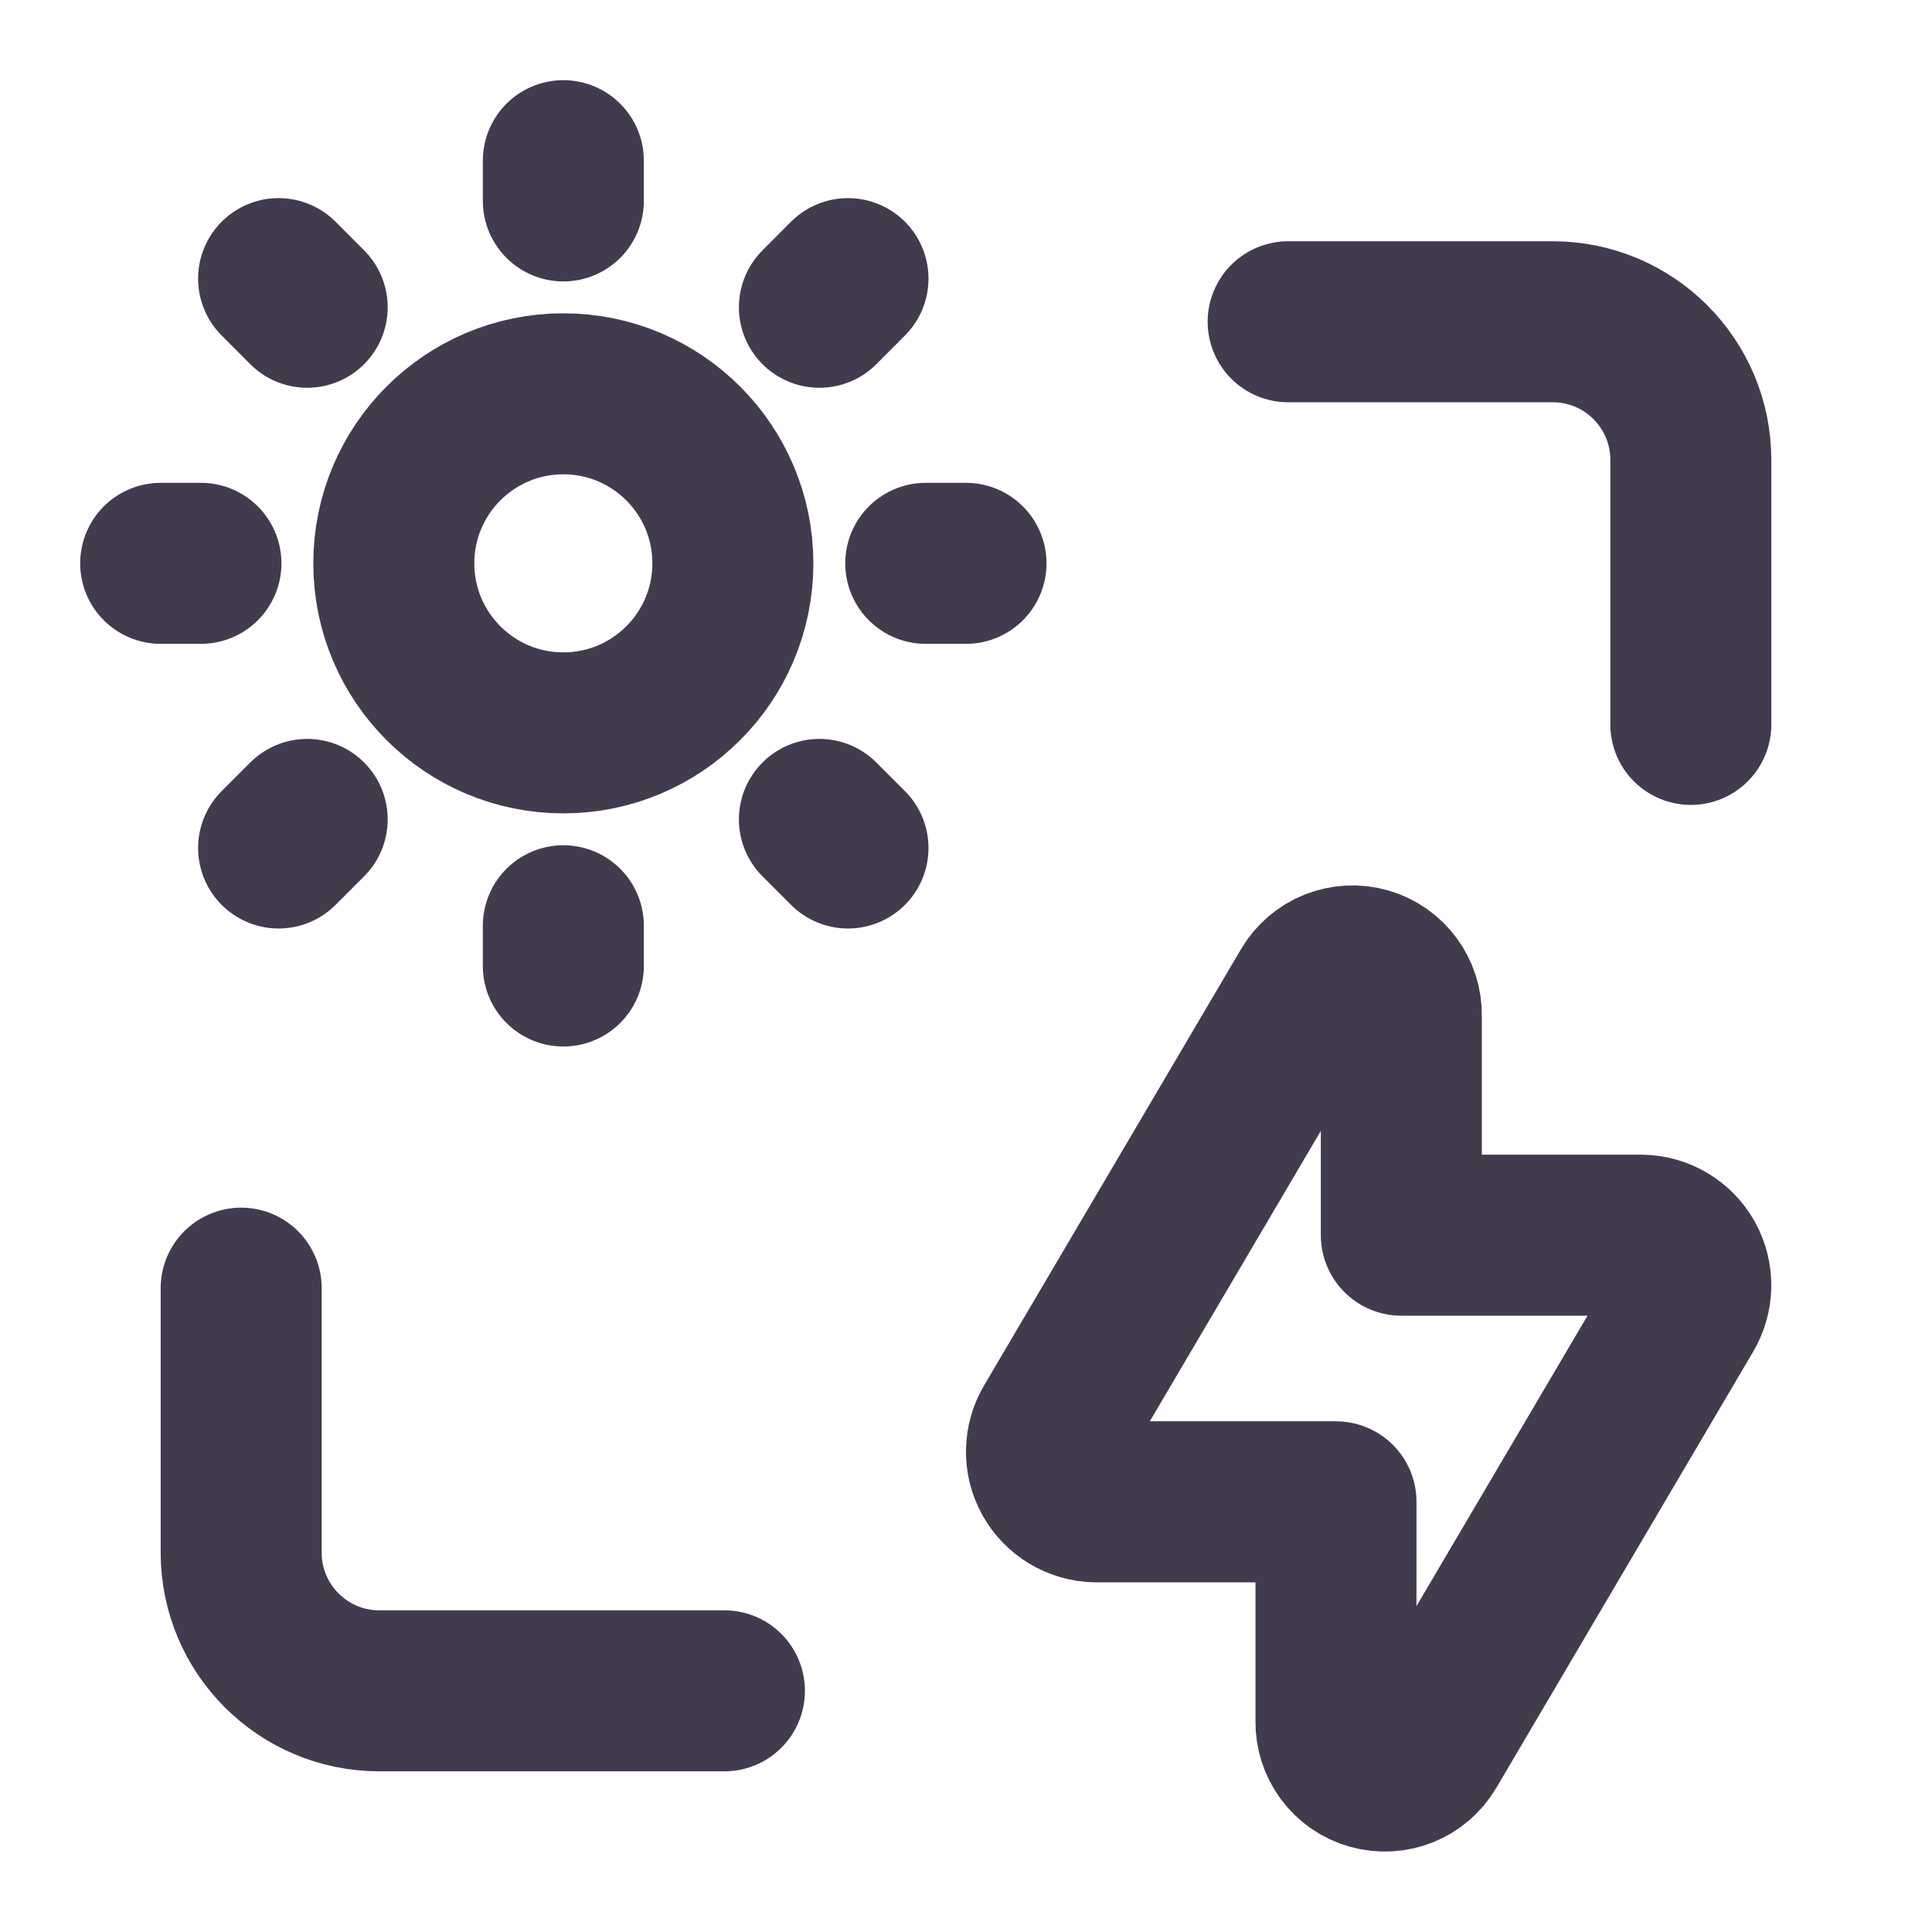 <svg width="24" height="24" viewBox="0 0 24 24" fill="none" xmlns="http://www.w3.org/2000/svg">
  <path d="M8.999 21.004H4.711C3.764 21.003 2.997 20.236 2.996 19.289V16.002"
    stroke="#423B4E" stroke-width="2" stroke-linecap="round" stroke-linejoin="round" />
  <path d="M16.002 3.997H19.289C20.236 3.997 21.003 4.765 21.004 5.711V8.999"
    stroke="#423B4E" stroke-width="2" stroke-linecap="round" stroke-linejoin="round" />
  <path d="M6.998 2.496V1.996" stroke="#423B4E" stroke-width="2" stroke-linecap="round"
    stroke-linejoin="round" />
  <path d="M6.998 12V11.5" stroke="#423B4E" stroke-width="2" stroke-linecap="round"
    stroke-linejoin="round" />
  <path d="M10.179 3.817L10.534 3.461" stroke="#423B4E" stroke-width="2"
    stroke-linecap="round" stroke-linejoin="round" />
  <path d="M3.461 10.534L3.816 10.179" stroke="#423B4E" stroke-width="2"
    stroke-linecap="round" stroke-linejoin="round" />
  <path d="M11.5 6.998H12" stroke="#423B4E" stroke-width="2" stroke-linecap="round"
    stroke-linejoin="round" />
  <path d="M1.996 6.998H2.496" stroke="#423B4E" stroke-width="2" stroke-linecap="round"
    stroke-linejoin="round" />
  <path d="M10.179 10.179L10.534 10.534" stroke="#423B4E" stroke-width="2"
    stroke-linecap="round" stroke-linejoin="round" />
  <path d="M3.461 3.461L3.816 3.817" stroke="#423B4E" stroke-width="2"
    stroke-linecap="round" stroke-linejoin="round" />
  <circle cx="6.998" cy="6.998" r="2.106" stroke="#423B4E" stroke-width="2"
    stroke-linecap="round" stroke-linejoin="round" />
  <path fill-rule="evenodd" clip-rule="evenodd"
    d="M16.277 12.3L13.088 17.715C12.974 17.906 12.97 18.142 13.078 18.336C13.186 18.53 13.389 18.652 13.611 18.656H16.596V21.381C16.59 21.657 16.772 21.903 17.038 21.978C17.304 22.053 17.588 21.939 17.727 21.7L20.916 16.285C21.029 16.094 21.033 15.858 20.926 15.664C20.818 15.47 20.615 15.348 20.393 15.344H17.408V12.622C17.415 12.345 17.234 12.098 16.967 12.022C16.701 11.946 16.416 12.061 16.277 12.3Z"
    stroke="#423B4E" stroke-width="2" stroke-linecap="round" stroke-linejoin="round" />
</svg>
  
